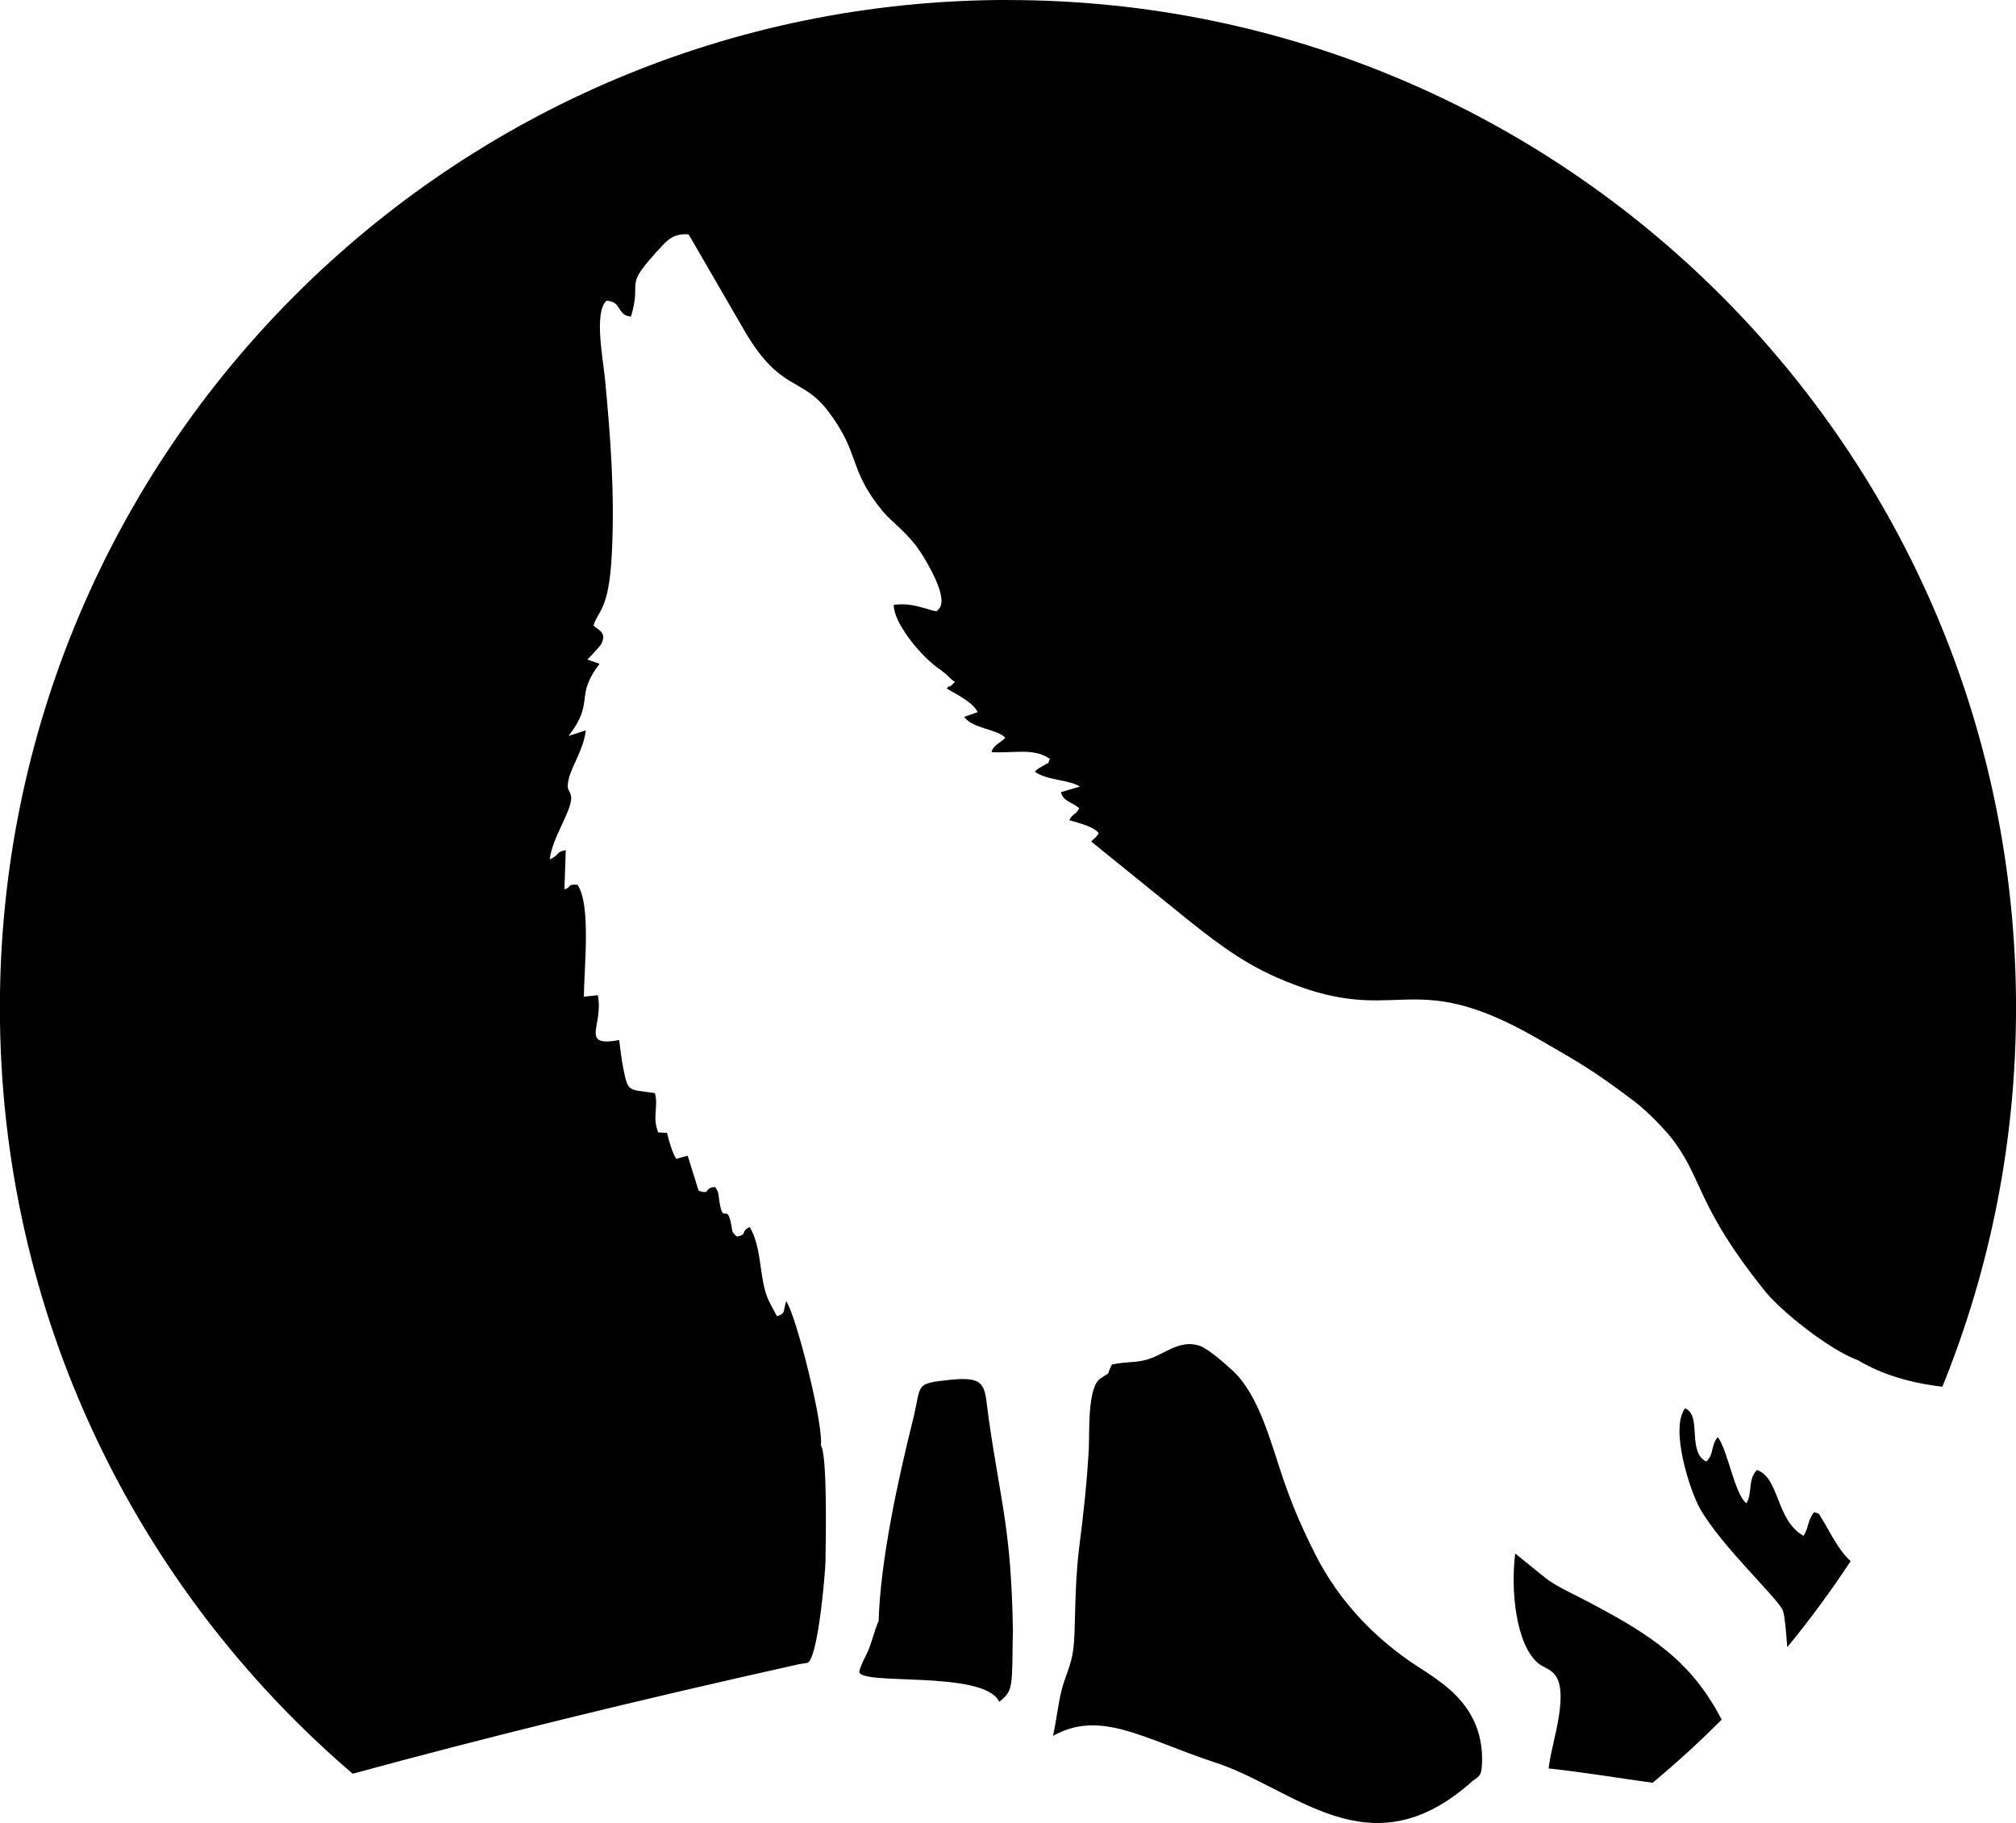 <?xml version="1.0" encoding="UTF-8"?>
<!DOCTYPE svg PUBLIC "-//W3C//DTD SVG 1.1//EN" "http://www.w3.org/Graphics/SVG/1.1/DTD/svg11.dtd">
<!-- Creator: CorelDRAW -->
<svg xmlns="http://www.w3.org/2000/svg" xml:space="preserve" width="5.503mm" height="4.977mm" version="1.1" style="shape-rendering:geometricPrecision; text-rendering:geometricPrecision; image-rendering:optimizeQuality; fill-rule:evenodd; clip-rule:evenodd"
viewBox="0 0 510.66 461.83"
 xmlns:xlink="http://www.w3.org/1999/xlink"
 xmlns:xodm="http://www.corel.com/coreldraw/odm/2003">
 <defs>
  <style type="text/css">
   <![CDATA[
    .fil0 {fill:black}
   ]]>
  </style>
 </defs>
 <g id="Capa_x0020_1">
  <path class="fil0" d="M255.34 0c141.02,0 255.33,114.32 255.33,255.33 0,33.95 -6.64,66.36 -18.66,95.97 -7.93,-0.92 -15.28,-3.05 -21.28,-6.66 -7.75,-2.86 -19.76,-12.74 -23.46,-17.32 -17.18,-21.28 -15.84,-28.12 -23.11,-38.01 -2.38,-3.25 -7.2,-8.06 -10.11,-10.25 -10.31,-7.79 -13.52,-9.59 -24.7,-16.03 -33.33,-19.17 -34.94,-1.77 -66.05,-15.45 -9.58,-4.21 -17.22,-10.39 -24.48,-16.25l-22.41 -18.14c0.89,-0.96 1.13,-0.84 1.91,-2.13 -1.47,-1.75 -4.86,-2.51 -7.47,-3.28 1.03,-1.94 1.54,-1.16 2.52,-3.03 -1.89,-1.63 -3.98,-1.65 -4.64,-4.05l4.81 -1.45c-2.86,-1.8 -8.43,-1.53 -11.38,-3.75 0.71,-0.9 1.6,-1.17 2.25,-1.61 1.66,-1.1 0.77,0.18 1.5,-1.65 -3.93,-2.87 -9.33,-1.35 -14.76,-1.71 0.46,-1.76 2.1,-2.2 3.5,-3.63 -2.1,-2.26 -8.11,-2.21 -10.45,-5.3l3.44 -1.19c-1.09,-2.37 -5.05,-4.39 -7.79,-5.94 1.09,-1.94 -0.44,0.97 2.04,-1.74 -1.35,-0.85 -1.37,-1.22 -2.45,-2.1 -0.72,-0.61 -1.37,-1.03 -2.45,-1.86 -4.28,-3.28 -10.68,-11.14 -10.59,-15.55 2.41,-0.28 4.18,-0.1 6.38,0.46 5.12,1.32 4.15,1.61 5.27,0.26 2,-2.96 -3.41,-11.85 -4.87,-14.06 -3.37,-5.08 -7.27,-7.58 -9.53,-10.31 -8.95,-10.8 -5.54,-14.54 -14.04,-25.61 -6.56,-8.49 -11.79,-4.73 -20.67,-19.56l-14.5 -25.02c-3.21,-0.32 -5.02,1.05 -6.5,2.64 -10.73,11.52 -5.04,7.86 -8.11,18.17 -3.67,-0.29 -2.17,-3.83 -6.21,-4.02 -3.21,3.01 -0.87,14.64 -0.37,19.87 1.43,14.98 2.48,29.1 1.73,44.21 -0.72,14.47 -3.44,14.24 -4.65,18.24 1.54,1.27 3.39,1.88 1.95,4.67 -0.37,0.71 -3.01,3.44 -3.51,3.92l3.1 1.07c-6.46,8.42 -1.06,9.54 -7.85,18.28l4.35 -1.41c-0.51,4.8 -3.54,8.95 -4.32,12.37 -0.68,2.97 0.25,2.53 0.58,4.21 0.66,3.19 -4.81,10.52 -5.38,16.13 2.77,-1.31 1.35,-1.84 4.06,-2.37l-0.34 9.95c2.05,-0.65 0.45,-1.35 3.29,-1.18 3.55,5 1.64,21.43 1.65,28.37l3.52 -0.39c1.54,7.64 -4.74,13.21 5.41,11.37 0.3,2.35 0.57,4.7 1,6.96 1.28,6.53 1.29,5.41 8.04,6.48 0.98,3.37 -0.75,5.99 0.85,9.96l2.23 0.1c0.55,2.25 1.27,4.82 2.3,6.59l2.93 -0.8 2.77 8.87c3.27,1.12 1.21,-0.83 4.22,-0.93 0.98,1.54 0.75,1.86 1.05,3.69 0.98,6.08 1.83,0.15 2.96,5.65 0.41,1.93 0,2 1.5,3.22 2.86,-0.61 0.7,-1.22 3.22,-2.43 2.02,3.51 2.34,7.22 3.03,11.81 0.9,6.08 1.74,6.69 3.88,10.81 2.27,-0.82 1.45,-1.09 2.33,-3.83 2.49,3.53 9.46,31.13 8.78,36.51 1.68,2.45 1.24,24.49 1.17,29.3 -0.06,3.27 -1.98,25.53 -4.7,25.84l-1.84 0.28c-42.49,9.46 -79.99,18.71 -113.22,27.79 -54.7,-46.82 -89.37,-116.37 -89.37,-194.04 0,-141.01 114.31,-255.33 255.34,-255.33zm213.44 395.48c-4.97,7.55 -10.32,14.84 -16.06,21.81 -0.28,-3.6 -0.58,-7.57 -1.07,-9.17 -0.88,-2.84 -15.6,-16.29 -21.09,-26.05 -2.44,-4.33 -7.64,-20.14 -3.73,-25.29 4.4,1.77 0.4,10.96 5.38,13.49 2.04,-1.9 1.03,-3.88 2.9,-6.21 2.54,3.21 4.23,14.46 7.27,16.78 1.6,-2.78 0.27,-6 2.68,-8.45 5.8,2.12 4.71,12.69 11.78,16.69 1.41,-2.2 0.91,-3.72 2.68,-5.99 1.52,0.48 0.96,0.06 2.01,1.74 2.13,3.41 4.07,7.79 7.23,10.64zm-32.68 40.17c-5.57,5.6 -11.4,10.93 -17.49,15.99 -7.68,-1.04 -16.59,-2.57 -26.35,-3.63 0.69,-5.27 2.29,-9.85 2.86,-15.11 1.12,-10.13 -3.06,-9.53 -5.48,-11.53 -5.7,-4.76 -7.03,-18.76 -5.82,-27.8l8.23 6.64c3.04,2.07 5.94,3.34 9.36,5.13 16.8,8.74 27.04,15.49 34.69,30.31zm-154.44 -89.97c4.9,-1.05 6.86,-0.03 11.64,-2.34 2.98,-1.42 6.46,-3.81 10.58,-2.4 2.23,0.76 6.62,4.72 8.02,5.98 7.02,6.2 10.03,18.72 13.1,27.61 2.41,7.07 4.97,12.92 8.15,19.2 6.2,12.26 15.54,21.74 26.1,28.55 5.64,3.63 10.91,7.17 13.97,13.4 1.58,3.23 2.38,7.04 2.17,11.25 -0.15,2.77 -0.45,2.9 -2.35,4.23 -26.24,23.61 -45.18,1.61 -65.72,-4.81 -17.84,-5.95 -28.63,-13.28 -40.6,-6.59 0.84,-3.62 1.28,-7.95 2.16,-11.47 0.96,-3.82 2.4,-6.11 2.98,-10.39 0.68,-5.12 0.17,-15.22 1.51,-25.92 1.07,-8.43 1.96,-16.31 2.43,-24.98 0.21,-3.89 -0.42,-15.61 2.97,-17.81 3.03,-1.95 1.31,-0.51 2.88,-3.52zm-59.1 64.98c0.45,-15.4 4.92,-35.86 8.72,-51.08 2.23,-8.96 0.11,-9.07 9.64,-10.05 9.42,-0.96 8.39,1.96 9.54,10.01 3.22,22.24 5.65,27.84 6.12,53.56 -0.14,3.58 -0.04,7.17 -0.23,10.75 -0.21,3.93 -0.61,5.27 -3.24,7.27 -3.88,-8.25 -36.48,-3.85 -35.43,-7.82 0.33,-1.26 1.21,-3.01 1.8,-4.19 1.23,-2.38 1.94,-5.97 3.07,-8.44z"/>
 </g>
</svg>
